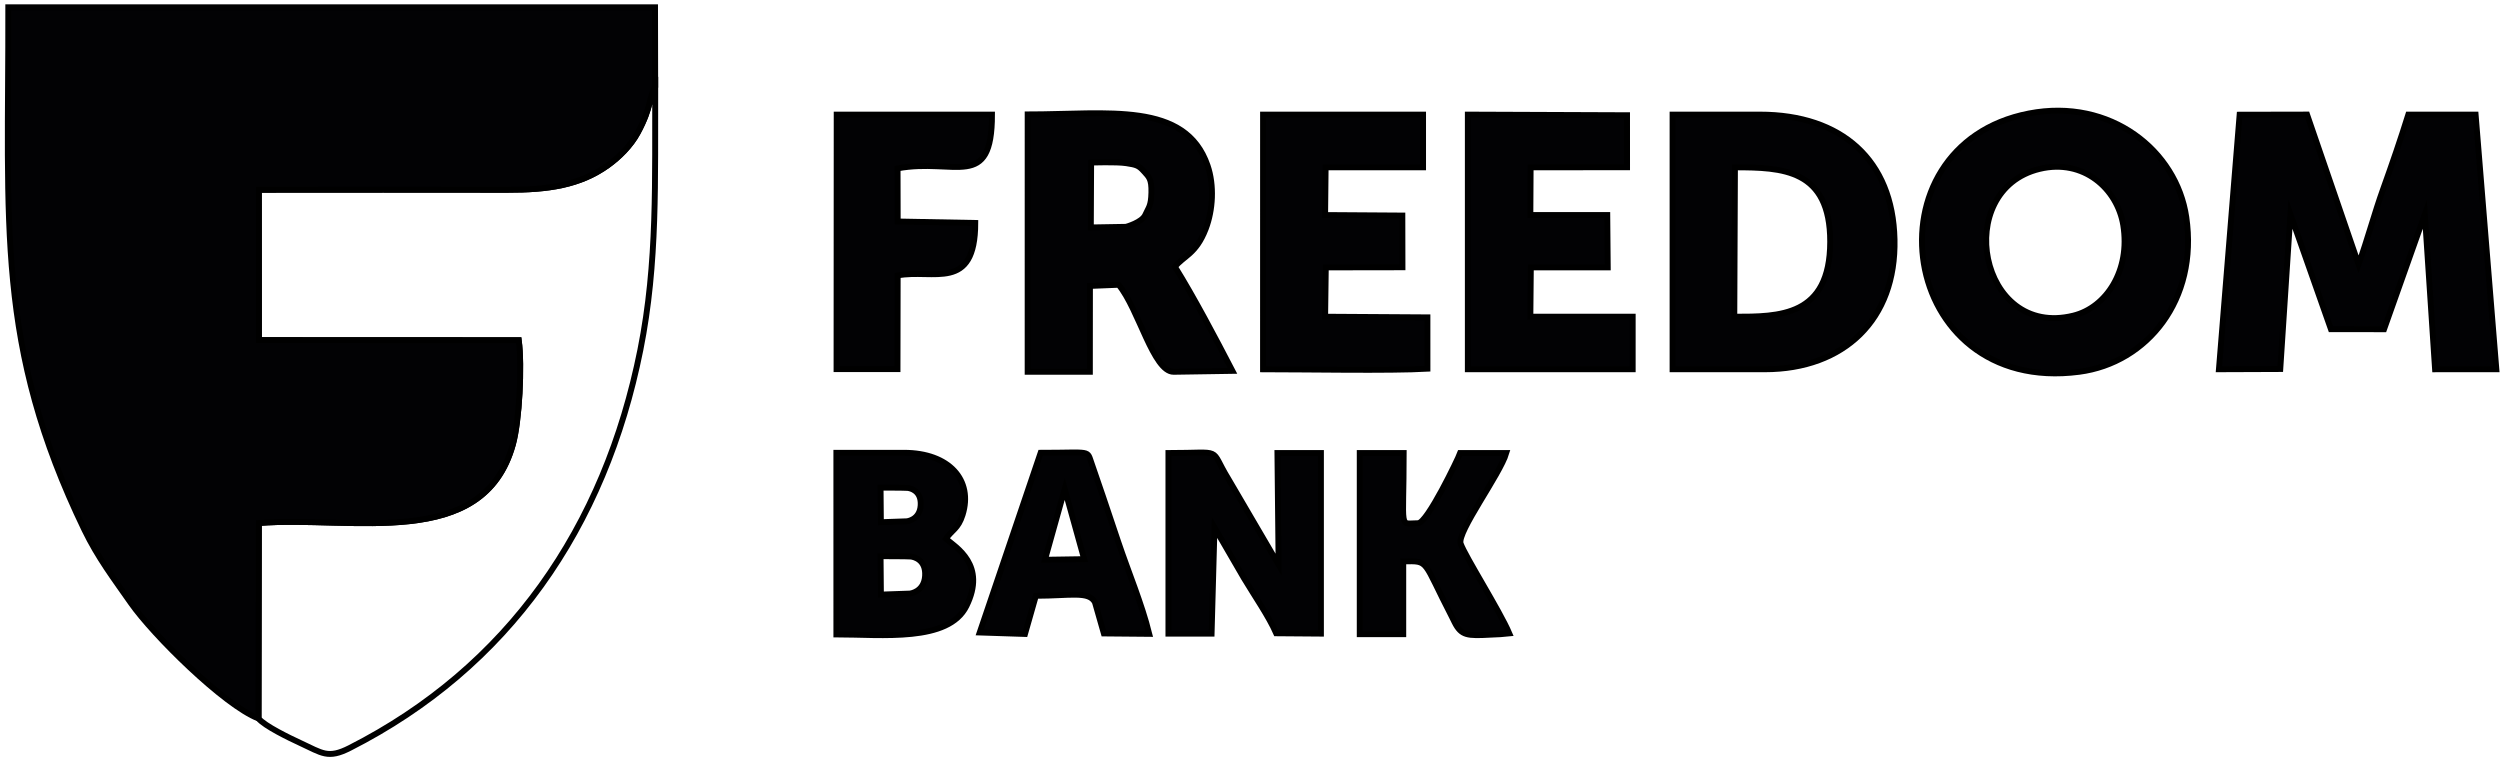 <svg width="320" height="97" viewBox="0 0 320 97" fill="none" xmlns="http://www.w3.org/2000/svg">
<path fill-rule="evenodd" clip-rule="evenodd" d="M33.09 91.972C33.887 92.924 36.957 94.421 38.456 95.111C41.237 96.389 41.958 97.168 44.763 95.743C65.043 85.445 77.414 67.581 81.968 44.782C84.201 33.595 83.815 22.993 83.865 11.095C83.046 12.35 83.466 13.591 81.63 16.983C80.713 18.677 79.213 20.14 77.801 21.153C74.217 23.724 70.126 24.302 64.94 24.29C54.356 24.268 43.768 24.284 33.132 24.289L33.14 43.533L66.4 43.547C66.837 46.837 66.482 53.875 65.649 56.881C61.841 70.615 45.087 65.993 33.132 66.945L33.09 91.972Z" stroke="black" stroke-width="0.756" stroke-miterlimit="22.926"/>
<path fill-rule="evenodd" clip-rule="evenodd" d="M33.09 91.972L33.131 66.945C45.086 65.993 61.841 70.615 65.648 56.881C66.482 53.875 66.836 46.837 66.4 43.547L33.14 43.533L33.131 24.289C43.768 24.284 54.356 24.268 64.939 24.29C70.125 24.302 74.217 23.724 77.801 21.153C79.212 20.14 80.713 18.677 81.629 16.983C83.466 13.591 83.046 12.35 83.865 11.095L83.845 0.936H1.062C1.123 28.881 -0.62 44.172 10.811 67.825C12.537 71.395 14.628 74.139 16.773 77.209C19.593 81.241 28.667 90.249 33.09 91.972Z" fill="#020204" stroke="black" stroke-width="0.756" stroke-miterlimit="22.926"/>
<path fill-rule="evenodd" clip-rule="evenodd" d="M259.702 14.526C238.571 18.633 242.817 50.653 266.143 47.589C274.842 46.445 281.398 38.36 279.845 27.793C278.593 19.271 270.14 12.498 259.702 14.526ZM261.078 21.617C249.796 24.334 253.313 43.38 265.388 40.403C269.617 39.36 272.713 34.6 271.778 28.826C271.02 24.144 266.676 20.269 261.078 21.617Z" fill="#020204" stroke="black" stroke-width="0.756" stroke-miterlimit="22.926"/>
<path fill-rule="evenodd" clip-rule="evenodd" d="M214.09 47.265H225.907C236.024 47.265 242.734 40.915 242.5 30.636C242.27 20.484 235.729 14.67 225.268 14.67H214.09V47.265ZM221.991 40.54C227.713 40.538 234.248 40.571 234.265 30.958C234.282 21.6 228.096 21.432 222.073 21.418L221.991 40.54Z" fill="#020204" stroke="black" stroke-width="0.756" stroke-miterlimit="22.926"/>
<path fill-rule="evenodd" clip-rule="evenodd" d="M284.023 47.263L291.875 47.233L293.174 27.42L298.358 42.132L305.159 42.141L310.376 27.426L311.688 47.268L319.532 47.265L316.878 14.674L308.266 14.669C307.283 17.817 306.21 20.95 305.049 24.18C303.94 27.264 303.059 30.593 301.895 33.848L295.303 14.666L286.673 14.684L284.023 47.263Z" fill="#020204" stroke="black" stroke-width="0.756" stroke-miterlimit="22.926"/>
<path fill-rule="evenodd" clip-rule="evenodd" d="M131.539 47.588L139.503 47.589L139.513 36.6L143.188 36.45C145.768 39.572 147.628 47.588 150.215 47.59L157.751 47.472C155.609 43.344 152.752 37.932 150.392 34.152C151.48 32.755 153.082 32.545 154.33 29.299C155.257 26.885 155.443 23.74 154.571 21.197C151.73 12.92 141.786 14.646 131.541 14.646L131.539 47.588ZM139.665 20.81L139.626 29.112L144.13 29.034C144.13 29.034 146.167 28.485 146.597 27.506C147.028 26.528 147.341 26.41 147.38 24.647C147.42 22.885 147.067 22.65 146.401 21.906C145.736 21.162 145.422 21.083 144.169 20.888C142.916 20.692 139.665 20.81 139.665 20.81Z" fill="#020204" stroke="black" stroke-width="0.756" stroke-miterlimit="22.926"/>
<path fill-rule="evenodd" clip-rule="evenodd" d="M161.668 47.267C167.034 47.265 177.972 47.47 182.712 47.196L182.71 40.622L169.617 40.54L169.701 34.226L179.516 34.21L179.501 27.591L169.615 27.525L169.68 21.418L182.152 21.419V14.67H161.672L161.668 47.267Z" fill="#020204" stroke="black" stroke-width="0.756" stroke-miterlimit="22.926"/>
<path fill-rule="evenodd" clip-rule="evenodd" d="M187.883 47.265H208.984L208.985 40.54H195.886L195.946 34.228H205.791L205.73 27.523L195.886 27.525L195.92 21.419L208.263 21.406L208.261 14.75L187.883 14.67V47.265Z" fill="#020204" stroke="black" stroke-width="0.756" stroke-miterlimit="22.926"/>
<path fill-rule="evenodd" clip-rule="evenodd" d="M107.078 47.246H114.879L114.902 35.257C119.42 34.383 124.823 37.422 124.836 28.539L114.905 28.352L114.889 21.553C122.251 20.173 126.975 24.521 126.975 14.67H107.097L107.078 47.246Z" fill="#020204" stroke="black" stroke-width="0.756" stroke-miterlimit="22.926"/>
<path fill-rule="evenodd" clip-rule="evenodd" d="M107.056 81.205C112.879 81.206 121.39 82.228 123.701 77.573C126.308 72.324 122.351 70.051 121.075 68.965C121.837 67.842 122.651 67.691 123.211 65.898C124.595 61.467 121.486 57.958 115.724 57.958H107.055L107.056 81.205ZM112.713 71.192L112.757 76.108L116.455 75.978C116.455 75.978 118.283 75.804 118.413 73.716C118.544 71.627 116.977 71.279 116.585 71.236C116.194 71.192 112.713 71.192 112.713 71.192ZM112.713 62.416L112.752 66.843L116.082 66.726C116.082 66.726 117.728 66.569 117.846 64.689C117.963 62.809 116.552 62.496 116.2 62.456C115.847 62.416 112.713 62.416 112.713 62.416Z" fill="#020204" stroke="black" stroke-width="0.756" stroke-miterlimit="22.926"/>
<path fill-rule="evenodd" clip-rule="evenodd" d="M149.559 81.104L155.083 81.105L155.456 67.513L159.225 74.004C160.551 76.223 162.398 78.874 163.354 81.059L169.079 81.104V57.989L163.511 57.99L163.661 72.286L157.235 61.309C154.695 57.182 156.817 57.989 149.559 57.989V81.104Z" fill="#020204" stroke="black" stroke-width="0.756" stroke-miterlimit="22.926"/>
<path fill-rule="evenodd" clip-rule="evenodd" d="M125.402 80.958L131.199 81.148L132.593 76.26C137.054 76.252 139.385 75.618 140.157 77.101L141.294 81.082L147.104 81.134C146.15 77.279 144.463 73.304 143.135 69.362C142.457 67.349 141.875 65.607 141.202 63.617L139.738 59.352C139.073 57.548 139.887 57.958 133.202 57.958L125.402 80.958ZM136.283 62.589L133.75 71.65L138.777 71.572L136.283 62.589Z" fill="#020204" stroke="black" stroke-width="0.756" stroke-miterlimit="22.926"/>
<path fill-rule="evenodd" clip-rule="evenodd" d="M174.047 81.178L179.616 81.178V71.856C183.002 71.8 182.04 71.603 185.864 78.992C186.064 79.382 186.281 79.879 186.522 80.231C187.415 81.536 188.397 81.35 192.052 81.177L193.189 81.07C191.986 78.22 187.499 71.155 186.963 69.583C186.465 68.125 192.006 60.716 192.807 57.989H186.901C186.651 58.694 182.686 66.969 181.513 66.971C179.013 66.974 179.673 68.117 179.673 57.988L174.047 57.99V81.178Z" fill="#020204" stroke="black" stroke-width="0.756" stroke-miterlimit="22.926"/>
</svg>
